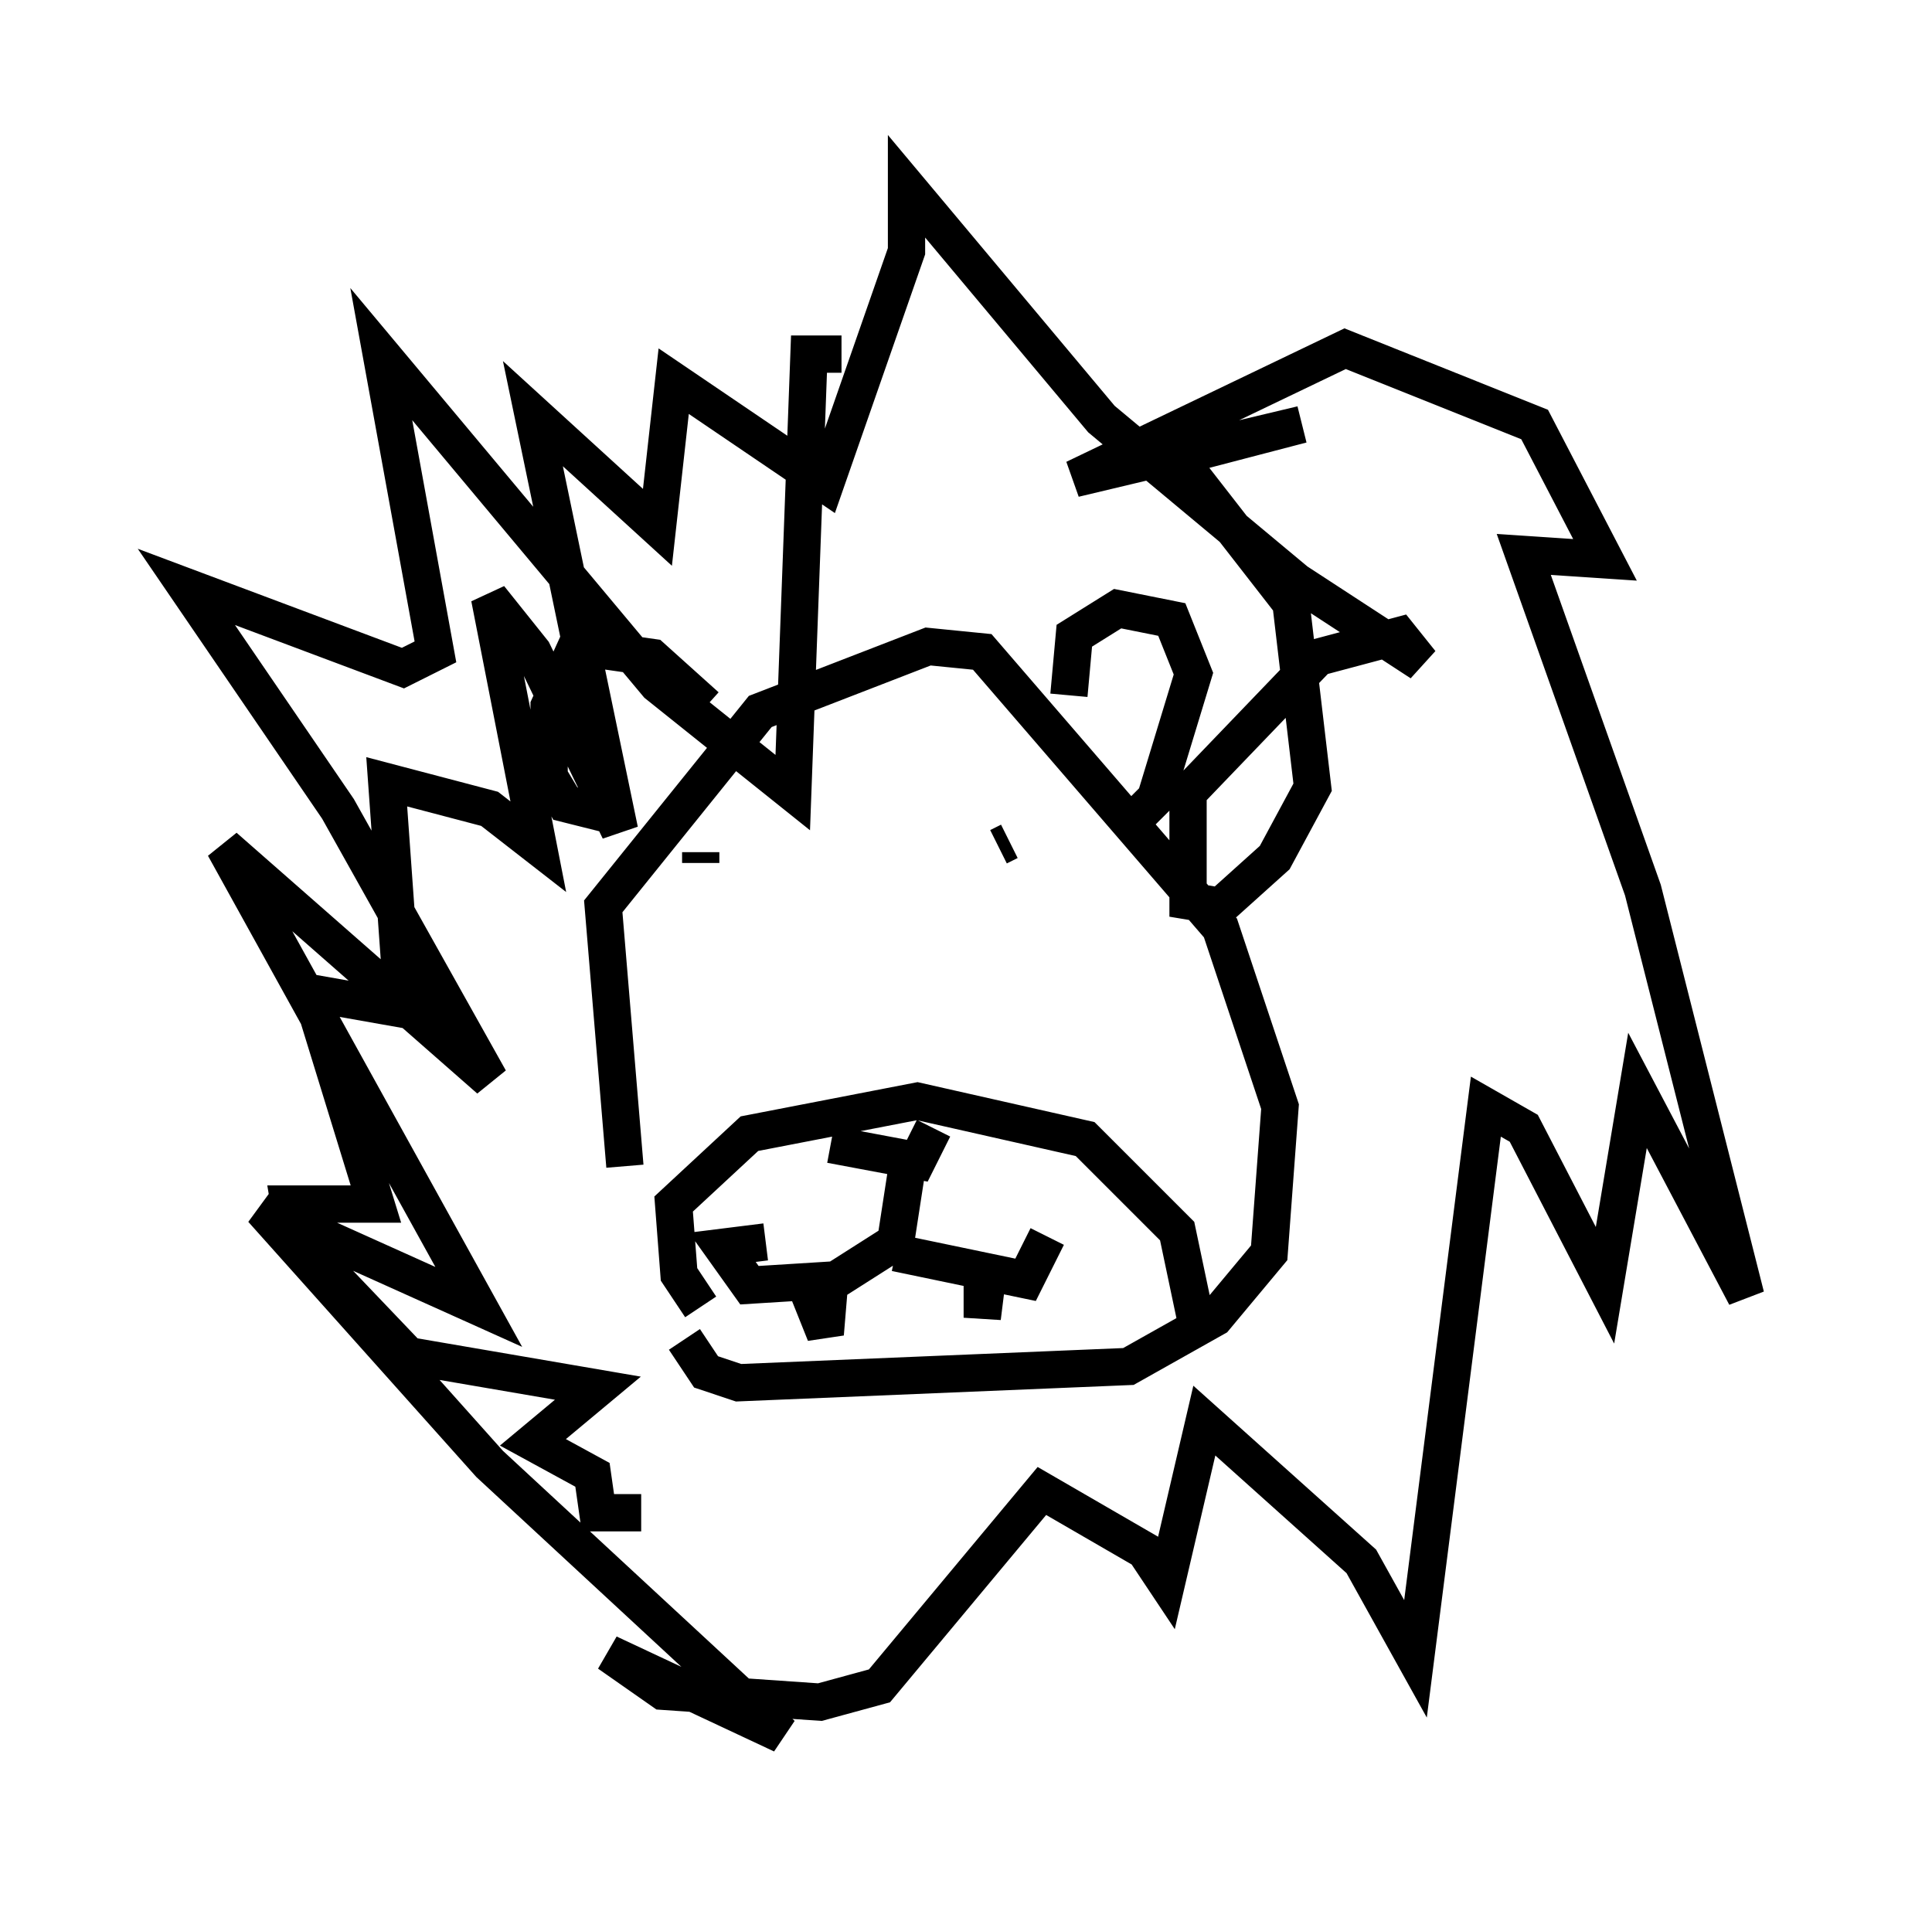 <?xml version="1.0" encoding="utf-8" ?>
<svg baseProfile="full" height="51.542" version="1.1" width="51.832" xmlns="http://www.w3.org/2000/svg" xmlns:ev="http://www.w3.org/2001/xml-events" xmlns:xlink="http://www.w3.org/1999/xlink"><defs /><rect fill="white" height="51.542" width="51.832" x="0" y="0" /><path d="M18.508, 35.648 m-1.743, -4.358 l-0.581, -6.972 4.212, -5.229 l4.503, -1.743 1.453, 0.145 l6.391, 7.408 1.598, 4.793 l-0.291, 3.922 -1.453, 1.743 l-2.324, 1.307 -10.458, 0.436 l-0.872, -0.291 -0.581, -0.872 m0.436, -0.872 l-0.581, -0.872 -0.145, -1.888 l2.034, -1.888 4.503, -0.872 l4.503, 1.017 2.469, 2.469 l0.581, 2.76 m-9.877, -5.084 l2.324, 0.436 0.436, -0.872 m-0.726, 1.162 l-0.291, 1.888 -1.598, 1.017 l-2.324, 0.145 -0.726, -1.017 l1.162, -0.145 m3.486, 0.291 l3.486, 0.726 0.581, -1.162 m-6.536, 1.162 l0.581, 1.453 0.145, -1.743 m4.067, 0.436 l0.0, 0.872 0.145, -1.162 m-7.698, -11.33 l0.0, 0.291 m7.408, 0.145 l0.0, 0.0 m0.872, -0.726 l-0.291, 0.145 m-4.212, -13.218 l-0.872, 0.0 -0.436, 11.765 l-3.631, -2.905 -7.408, -8.86 l1.453, 7.989 -0.872, 0.436 l-5.81, -2.179 4.067, 5.955 l4.067, 7.263 -7.117, -6.246 l6.827, 12.346 -5.81, -2.615 l6.101, 6.827 7.844, 7.263 l-4.648, -2.179 1.453, 1.017 l4.212, 0.291 1.598, -0.436 l4.358, -5.229 2.76, 1.598 l0.581, 0.872 1.017, -4.358 l4.212, 3.777 1.453, 2.615 l1.888, -14.816 1.017, 0.581 l2.179, 4.212 0.872, -5.229 l2.905, 5.52 -2.76, -10.894 l-3.196, -9.006 2.179, 0.145 l-1.888, -3.631 -5.084, -2.034 l-7.263, 3.486 6.101, -1.453 l-3.341, 0.872 3.05, 3.922 l0.581, 4.939 -1.017, 1.888 l-1.453, 1.307 -0.872, -0.145 l0.0, -2.905 3.486, -3.631 l2.179, -0.581 0.581, 0.726 l-3.341, -2.179 -5.229, -4.358 l-5.229, -6.246 0.0, 1.743 l-2.179, 6.246 -4.067, -2.76 l-0.436, 3.922 -3.341, -3.05 l2.324, 11.184 -2.324, -4.793 l-1.162, -1.453 1.307, 6.682 l-1.307, -1.017 -2.76, -0.726 l0.436, 6.101 -2.469, -0.436 l1.743, 5.665 -2.324, 0.0 l0.145, 0.872 3.05, 3.196 l5.084, 0.872 -1.743, 1.453 l1.598, 0.872 0.145, 1.017 l1.162, 0.0 m11.475, -21.933 l0.145, -1.598 1.162, -0.726 l1.453, 0.291 0.581, 1.453 l-1.017, 3.341 -0.581, 0.581 m-11.475, -3.05 l-1.453, -1.307 -2.034, -0.291 l-0.726, 1.598 0.0, 1.888 l0.436, 0.726 1.162, 0.291 " fill="none" stroke="black" stroke-width="1" /></svg>
